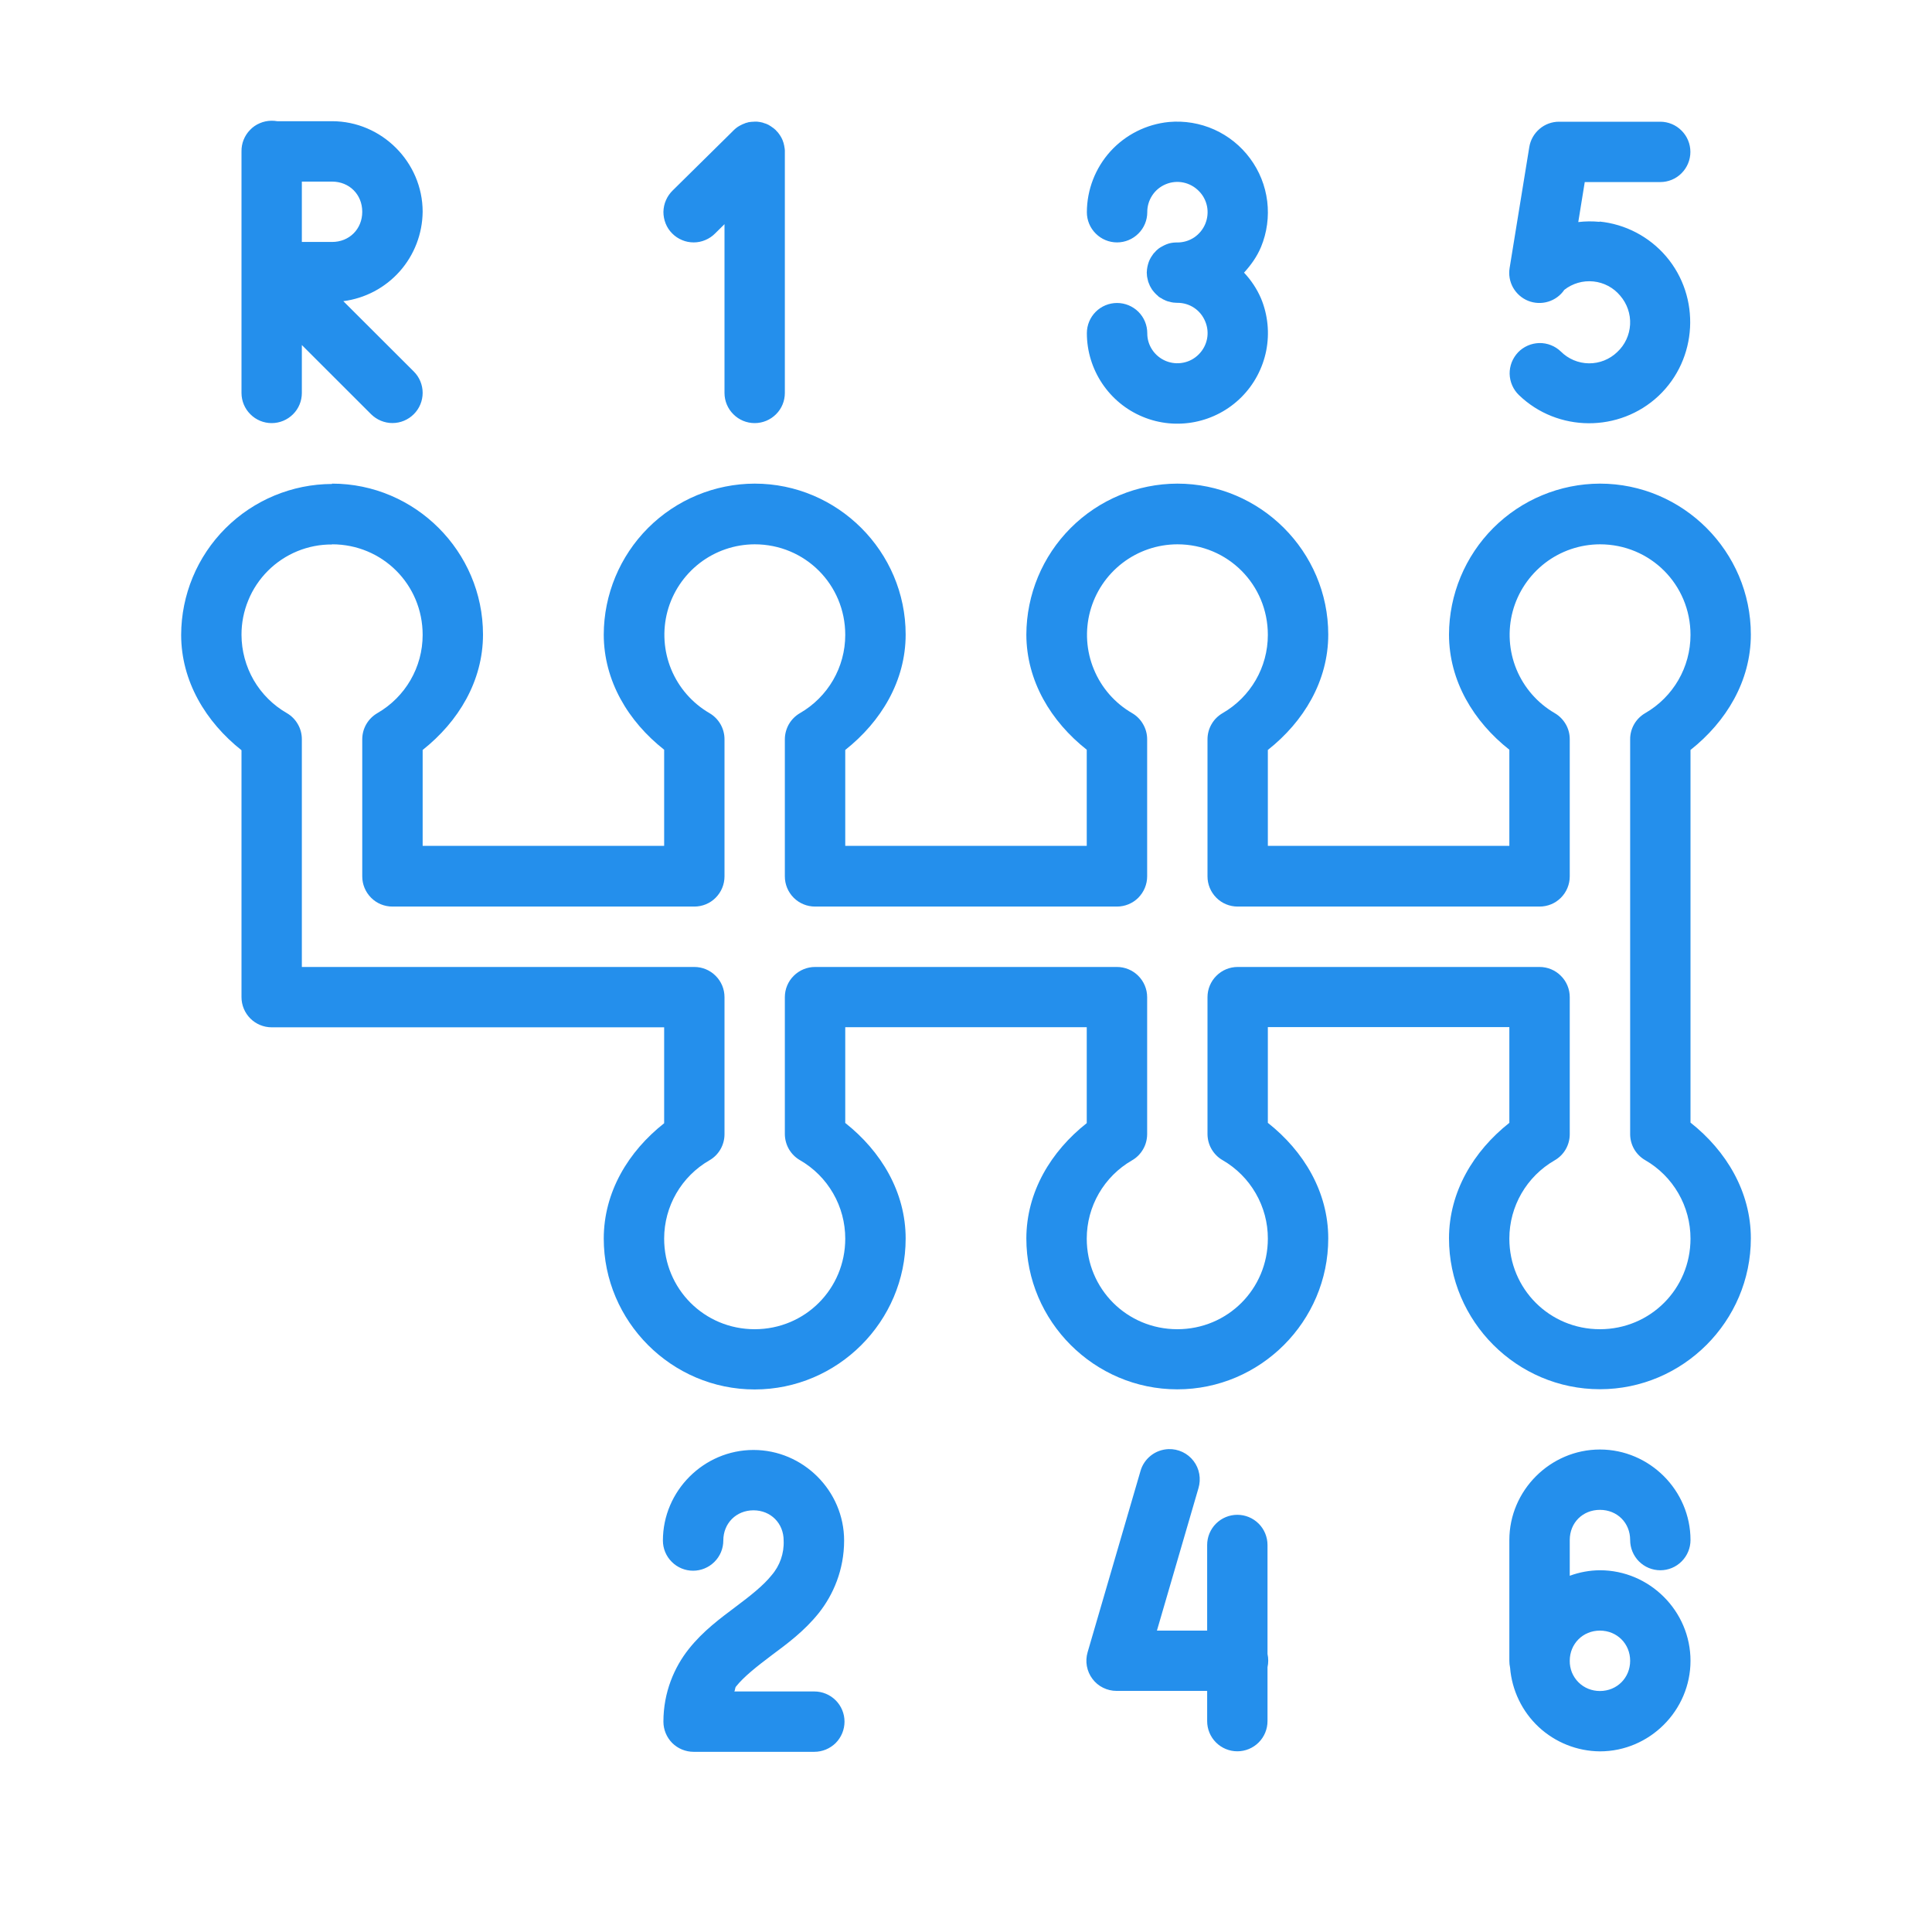 <svg width="34" height="34" viewBox="0 0 34 34" fill="none" xmlns="http://www.w3.org/2000/svg">
<path d="M4.773 2.125C4.703 2.126 4.634 2.141 4.57 2.169C4.506 2.196 4.448 2.236 4.4 2.287C4.351 2.337 4.313 2.396 4.287 2.461C4.261 2.526 4.249 2.595 4.25 2.665V6.915C4.25 7.056 4.306 7.191 4.406 7.29C4.505 7.39 4.64 7.446 4.781 7.446C4.922 7.446 5.057 7.39 5.157 7.29C5.257 7.191 5.312 7.056 5.312 6.915V6.072L6.53 7.289C6.63 7.388 6.765 7.445 6.906 7.445C7.047 7.445 7.182 7.389 7.282 7.289C7.382 7.19 7.438 7.054 7.438 6.914C7.438 6.773 7.382 6.637 7.282 6.538L6.042 5.3C6.426 5.251 6.778 5.064 7.035 4.775C7.291 4.486 7.434 4.114 7.438 3.727C7.438 2.854 6.717 2.133 5.844 2.133H4.879C4.844 2.127 4.808 2.124 4.773 2.125ZM13.268 2.142C13.245 2.142 13.222 2.144 13.198 2.147C13.188 2.148 13.177 2.15 13.166 2.152C13.165 2.152 13.164 2.153 13.163 2.154C13.148 2.157 13.133 2.162 13.118 2.166C13.116 2.167 13.115 2.168 13.113 2.169C13.081 2.18 13.05 2.194 13.02 2.211C13.012 2.215 13.004 2.22 12.996 2.225C12.989 2.229 12.982 2.234 12.974 2.239C12.973 2.239 12.973 2.24 12.972 2.241C12.957 2.251 12.943 2.263 12.93 2.275C12.92 2.283 12.911 2.292 12.902 2.301C12.9 2.303 12.898 2.306 12.896 2.308L11.839 3.351C11.789 3.4 11.748 3.458 11.72 3.523C11.691 3.588 11.677 3.657 11.675 3.728C11.675 3.798 11.688 3.868 11.714 3.933C11.74 3.999 11.779 4.058 11.829 4.108C11.879 4.159 11.938 4.198 12.003 4.225C12.068 4.253 12.138 4.266 12.208 4.266C12.279 4.266 12.348 4.252 12.413 4.224C12.478 4.197 12.537 4.157 12.586 4.107L12.75 3.945V6.915C12.75 7.056 12.806 7.191 12.906 7.29C13.005 7.39 13.14 7.446 13.281 7.446C13.422 7.446 13.557 7.39 13.657 7.29C13.757 7.191 13.812 7.056 13.812 6.915V2.677C13.812 2.677 13.812 2.678 13.812 2.677C13.813 2.66 13.812 2.641 13.81 2.623C13.81 2.623 13.81 2.623 13.81 2.622C13.808 2.605 13.806 2.589 13.802 2.572C13.802 2.572 13.802 2.571 13.802 2.57C13.799 2.553 13.795 2.537 13.79 2.52C13.79 2.52 13.79 2.519 13.79 2.518C13.785 2.502 13.78 2.486 13.773 2.47C13.773 2.47 13.773 2.469 13.773 2.468C13.766 2.452 13.758 2.436 13.75 2.42C13.733 2.389 13.713 2.359 13.69 2.331C13.69 2.33 13.689 2.33 13.688 2.329C13.678 2.317 13.667 2.305 13.655 2.294C13.655 2.293 13.655 2.293 13.655 2.292C13.63 2.268 13.603 2.247 13.573 2.228C13.573 2.227 13.572 2.227 13.571 2.226C13.558 2.217 13.543 2.208 13.529 2.2C13.528 2.2 13.527 2.199 13.526 2.198C13.511 2.191 13.495 2.183 13.48 2.177C13.48 2.177 13.479 2.177 13.479 2.177C13.473 2.175 13.468 2.173 13.462 2.172C13.451 2.168 13.44 2.164 13.429 2.161C13.428 2.16 13.428 2.16 13.427 2.159C13.393 2.15 13.359 2.144 13.325 2.141C13.324 2.141 13.323 2.141 13.323 2.141C13.305 2.14 13.288 2.14 13.271 2.141C13.27 2.141 13.269 2.142 13.268 2.142ZM27.436 2.142C27.31 2.142 27.188 2.187 27.093 2.269C26.997 2.351 26.933 2.464 26.913 2.588L26.567 4.715C26.547 4.835 26.569 4.957 26.628 5.062C26.688 5.167 26.781 5.249 26.893 5.294C27.006 5.339 27.13 5.344 27.245 5.309C27.361 5.274 27.461 5.201 27.529 5.101C27.674 4.987 27.858 4.934 28.042 4.953C28.226 4.972 28.395 5.062 28.513 5.204C28.634 5.344 28.697 5.526 28.687 5.711C28.677 5.896 28.596 6.07 28.46 6.196C28.326 6.325 28.147 6.396 27.962 6.394C27.776 6.392 27.599 6.317 27.468 6.186C27.417 6.137 27.358 6.099 27.293 6.074C27.228 6.048 27.159 6.036 27.089 6.037C27.019 6.039 26.95 6.054 26.886 6.082C26.822 6.11 26.764 6.15 26.716 6.2C26.668 6.251 26.63 6.31 26.604 6.375C26.579 6.44 26.566 6.509 26.567 6.579C26.569 6.649 26.584 6.718 26.612 6.782C26.64 6.846 26.68 6.904 26.73 6.952C27.41 7.609 28.499 7.614 29.188 6.967C29.875 6.319 29.934 5.231 29.321 4.512C29.024 4.165 28.605 3.945 28.15 3.899V3.904C28.025 3.892 27.899 3.893 27.775 3.908L27.889 3.204H29.217C29.358 3.204 29.493 3.149 29.592 3.049C29.692 2.949 29.748 2.814 29.748 2.673C29.748 2.532 29.692 2.397 29.592 2.298C29.493 2.198 29.358 2.142 29.217 2.142H27.436ZM20.569 2.147C20.175 2.186 19.809 2.37 19.542 2.663C19.276 2.957 19.128 3.338 19.127 3.735C19.127 3.876 19.183 4.011 19.283 4.11C19.382 4.21 19.517 4.266 19.658 4.266C19.799 4.266 19.934 4.21 20.034 4.11C20.134 4.011 20.19 3.876 20.19 3.735C20.189 3.629 20.22 3.526 20.278 3.438C20.336 3.35 20.419 3.282 20.516 3.242C20.614 3.201 20.721 3.191 20.824 3.212C20.927 3.233 21.022 3.285 21.096 3.36C21.171 3.434 21.221 3.528 21.242 3.632C21.262 3.735 21.251 3.842 21.211 3.939C21.171 4.036 21.103 4.119 21.016 4.178C20.929 4.236 20.826 4.267 20.721 4.267C20.673 4.266 20.624 4.271 20.577 4.283C20.573 4.284 20.568 4.286 20.564 4.287C20.551 4.291 20.539 4.295 20.527 4.3C20.5 4.311 20.473 4.324 20.447 4.339C20.439 4.343 20.432 4.348 20.424 4.352C20.423 4.353 20.422 4.353 20.42 4.354C20.409 4.361 20.399 4.369 20.388 4.376C20.377 4.385 20.367 4.394 20.356 4.404C20.352 4.408 20.347 4.412 20.343 4.416C20.337 4.422 20.332 4.428 20.327 4.435C20.319 4.442 20.312 4.45 20.305 4.457C20.302 4.461 20.298 4.466 20.295 4.47C20.288 4.479 20.281 4.489 20.275 4.499C20.269 4.507 20.263 4.515 20.258 4.524C20.255 4.529 20.253 4.533 20.25 4.538C20.245 4.547 20.24 4.556 20.235 4.566C20.232 4.573 20.228 4.58 20.225 4.588C20.222 4.596 20.219 4.603 20.216 4.611C20.214 4.618 20.211 4.625 20.209 4.632C20.207 4.638 20.206 4.643 20.204 4.648C20.195 4.679 20.189 4.71 20.185 4.742C20.184 4.753 20.184 4.763 20.183 4.774C20.182 4.782 20.182 4.79 20.181 4.798C20.182 4.806 20.182 4.813 20.183 4.821C20.184 4.831 20.184 4.842 20.185 4.852C20.185 4.854 20.185 4.856 20.185 4.858C20.187 4.87 20.189 4.883 20.192 4.895C20.195 4.912 20.199 4.928 20.204 4.945C20.204 4.946 20.204 4.946 20.204 4.947C20.204 4.948 20.204 4.948 20.204 4.949C20.208 4.959 20.211 4.969 20.215 4.979C20.218 4.988 20.222 4.997 20.226 5.005C20.229 5.013 20.232 5.02 20.235 5.028C20.24 5.037 20.245 5.046 20.25 5.055C20.253 5.06 20.255 5.065 20.258 5.069C20.263 5.079 20.269 5.088 20.275 5.097C20.278 5.101 20.282 5.105 20.285 5.11C20.313 5.147 20.345 5.181 20.381 5.21C20.383 5.213 20.386 5.216 20.388 5.219C20.399 5.226 20.409 5.234 20.42 5.24C20.429 5.245 20.438 5.25 20.447 5.254C20.453 5.258 20.459 5.263 20.466 5.267C20.47 5.269 20.475 5.271 20.48 5.273C20.492 5.28 20.505 5.286 20.518 5.291C20.529 5.296 20.541 5.3 20.553 5.304C20.56 5.306 20.568 5.307 20.575 5.308C20.577 5.309 20.578 5.31 20.58 5.31C20.591 5.314 20.603 5.316 20.615 5.319C20.627 5.321 20.639 5.324 20.651 5.325C20.661 5.326 20.672 5.327 20.683 5.327C20.695 5.329 20.708 5.329 20.721 5.329C20.938 5.329 21.128 5.457 21.21 5.657C21.294 5.856 21.249 6.083 21.096 6.236C21.022 6.311 20.928 6.362 20.825 6.382C20.722 6.403 20.615 6.393 20.518 6.353C20.421 6.313 20.337 6.245 20.279 6.158C20.22 6.071 20.189 5.968 20.19 5.863C20.19 5.722 20.134 5.587 20.034 5.487C19.934 5.388 19.799 5.332 19.658 5.332C19.517 5.332 19.382 5.388 19.283 5.487C19.183 5.587 19.127 5.722 19.127 5.863C19.127 6.506 19.517 7.09 20.111 7.335C20.705 7.582 21.392 7.444 21.847 6.989C22.07 6.766 22.221 6.482 22.283 6.173C22.344 5.864 22.313 5.543 22.192 5.252C22.12 5.084 22.018 4.931 21.893 4.798C22.015 4.664 22.12 4.518 22.192 4.346C22.297 4.092 22.334 3.815 22.301 3.542C22.267 3.269 22.164 3.01 22 2.789C21.837 2.568 21.62 2.393 21.369 2.28C21.118 2.168 20.843 2.122 20.569 2.147ZM5.312 3.196H5.844C6.148 3.196 6.375 3.423 6.375 3.727C6.375 4.031 6.148 4.258 5.844 4.258H5.312V3.196ZM5.844 8.511V8.517C5.14 8.519 4.466 8.8 3.968 9.297C3.47 9.795 3.19 10.469 3.188 11.173C3.189 11.989 3.62 12.703 4.25 13.203V17.548C4.25 17.689 4.306 17.824 4.406 17.924C4.505 18.023 4.64 18.079 4.781 18.079H11.688V19.767C11.056 20.265 10.626 20.978 10.625 21.796C10.625 23.256 11.82 24.452 13.281 24.452C14.742 24.452 15.938 23.256 15.938 21.796C15.938 20.978 15.506 20.261 14.875 19.762V18.077H19.125V19.765C18.494 20.263 18.064 20.976 18.062 21.794C18.062 23.255 19.258 24.45 20.719 24.45C22.18 24.45 23.375 23.255 23.375 21.794C23.375 20.976 22.944 20.259 22.312 19.76V18.075H26.562V19.76C25.931 20.259 25.501 20.975 25.5 21.792C25.5 23.253 26.695 24.448 28.156 24.448C29.617 24.448 30.812 23.253 30.812 21.792C30.812 20.974 30.381 20.254 29.75 19.756V13.198C30.381 12.699 30.812 11.984 30.812 11.167C30.812 9.706 29.617 8.511 28.156 8.511C27.453 8.513 26.778 8.793 26.28 9.291C25.783 9.789 25.502 10.463 25.5 11.167C25.501 11.984 25.932 12.697 26.562 13.194V14.886H22.312V13.198C22.944 12.699 23.375 11.984 23.375 11.167C23.375 9.706 22.18 8.511 20.719 8.511C20.015 8.513 19.341 8.793 18.843 9.291C18.345 9.789 18.065 10.463 18.062 11.167C18.064 11.984 18.495 12.697 19.125 13.194V14.886H14.875V13.198C15.506 12.699 15.938 11.984 15.938 11.167C15.938 9.706 14.742 8.511 13.281 8.511C12.578 8.513 11.903 8.793 11.405 9.291C10.908 9.789 10.627 10.463 10.625 11.167C10.626 11.984 11.057 12.697 11.688 13.194V14.886H7.438V13.198C8.069 12.699 8.5 11.984 8.5 11.167C8.5 9.706 7.305 8.511 5.844 8.511ZM5.844 9.579C6.73 9.579 7.438 10.286 7.438 11.173C7.438 11.743 7.134 12.265 6.641 12.55C6.56 12.597 6.493 12.664 6.446 12.745C6.399 12.826 6.375 12.918 6.375 13.011V15.423C6.375 15.564 6.431 15.699 6.531 15.799C6.63 15.899 6.765 15.954 6.906 15.954H12.219C12.36 15.954 12.495 15.899 12.594 15.799C12.694 15.699 12.75 15.564 12.75 15.423V13.009C12.75 12.916 12.725 12.824 12.679 12.744C12.632 12.663 12.565 12.596 12.484 12.549C12.182 12.373 11.946 12.103 11.812 11.779C11.679 11.456 11.656 11.097 11.746 10.759C11.837 10.421 12.037 10.123 12.314 9.909C12.591 9.696 12.931 9.58 13.281 9.579C14.167 9.579 14.875 10.286 14.875 11.173C14.875 11.743 14.571 12.265 14.078 12.55C13.997 12.597 13.93 12.664 13.883 12.745C13.837 12.826 13.812 12.918 13.812 13.011V15.423C13.812 15.564 13.868 15.699 13.968 15.799C14.068 15.899 14.203 15.954 14.344 15.954H19.656C19.797 15.954 19.932 15.899 20.032 15.799C20.131 15.699 20.188 15.564 20.188 15.423V13.009C20.188 12.916 20.163 12.824 20.116 12.744C20.07 12.663 20.003 12.596 19.922 12.549C19.619 12.373 19.383 12.103 19.25 11.779C19.116 11.456 19.093 11.097 19.184 10.759C19.275 10.421 19.474 10.123 19.752 9.909C20.029 9.696 20.369 9.58 20.719 9.579C21.605 9.579 22.312 10.286 22.312 11.173C22.312 11.743 22.009 12.265 21.516 12.55C21.435 12.597 21.367 12.664 21.321 12.745C21.274 12.826 21.25 12.918 21.25 13.011V15.423C21.25 15.564 21.306 15.699 21.406 15.799C21.505 15.899 21.64 15.954 21.781 15.954H27.094C27.235 15.954 27.37 15.899 27.469 15.799C27.569 15.699 27.625 15.564 27.625 15.423V13.009C27.625 12.916 27.601 12.824 27.554 12.744C27.507 12.663 27.44 12.596 27.359 12.549C27.057 12.373 26.821 12.103 26.687 11.779C26.554 11.456 26.531 11.097 26.621 10.759C26.712 10.421 26.912 10.123 27.189 9.909C27.466 9.696 27.806 9.58 28.156 9.579C29.042 9.579 29.75 10.286 29.75 11.173C29.75 11.743 29.446 12.265 28.953 12.55C28.872 12.597 28.805 12.664 28.758 12.745C28.712 12.826 28.687 12.918 28.688 13.011V19.96C28.688 20.053 28.713 20.144 28.759 20.224C28.806 20.304 28.873 20.371 28.953 20.417C29.196 20.557 29.397 20.758 29.537 21.001C29.677 21.243 29.75 21.518 29.75 21.798C29.75 22.684 29.042 23.392 28.156 23.392C27.27 23.392 26.562 22.684 26.562 21.798C26.562 21.229 26.866 20.704 27.359 20.42C27.44 20.374 27.507 20.307 27.554 20.226C27.6 20.146 27.625 20.054 27.625 19.961V17.548C27.625 17.407 27.569 17.272 27.469 17.173C27.37 17.073 27.235 17.017 27.094 17.017H21.781C21.64 17.017 21.505 17.073 21.406 17.173C21.306 17.272 21.25 17.407 21.25 17.548V19.96C21.251 20.053 21.275 20.144 21.322 20.224C21.369 20.304 21.435 20.371 21.516 20.417C21.758 20.557 21.959 20.758 22.099 21.001C22.239 21.243 22.313 21.518 22.312 21.798C22.312 22.684 21.605 23.392 20.719 23.392C19.833 23.392 19.125 22.684 19.125 21.798C19.125 21.229 19.429 20.704 19.922 20.42C20.003 20.374 20.069 20.307 20.116 20.226C20.163 20.146 20.187 20.054 20.188 19.961V17.548C20.188 17.407 20.131 17.272 20.032 17.173C19.932 17.073 19.797 17.017 19.656 17.017H14.344C14.203 17.017 14.068 17.073 13.968 17.173C13.868 17.272 13.812 17.407 13.812 17.548V19.96C13.813 20.053 13.838 20.144 13.884 20.224C13.931 20.304 13.998 20.371 14.078 20.417C14.321 20.557 14.522 20.758 14.662 21.001C14.802 21.243 14.875 21.518 14.875 21.798C14.875 22.684 14.167 23.392 13.281 23.392C12.395 23.392 11.688 22.684 11.688 21.798C11.688 21.229 11.991 20.704 12.484 20.42C12.565 20.374 12.632 20.307 12.679 20.226C12.725 20.146 12.75 20.054 12.75 19.961V17.548C12.75 17.407 12.694 17.272 12.594 17.173C12.495 17.073 12.36 17.017 12.219 17.017H5.312V13.009C5.312 12.916 5.288 12.824 5.241 12.744C5.195 12.663 5.128 12.596 5.047 12.549C4.805 12.41 4.604 12.209 4.464 11.968C4.325 11.726 4.251 11.452 4.25 11.173C4.249 10.964 4.29 10.756 4.37 10.563C4.449 10.369 4.567 10.193 4.715 10.045C4.863 9.897 5.039 9.78 5.233 9.7C5.427 9.621 5.634 9.58 5.844 9.582V9.579ZM20.565 25.502C20.452 25.506 20.343 25.545 20.254 25.615C20.165 25.685 20.1 25.781 20.07 25.89L19.14 29.077C19.117 29.157 19.112 29.24 19.127 29.321C19.142 29.402 19.175 29.479 19.225 29.545C19.274 29.611 19.338 29.665 19.412 29.701C19.486 29.738 19.567 29.757 19.65 29.757H21.244V30.289C21.244 30.43 21.3 30.565 21.399 30.664C21.499 30.764 21.634 30.82 21.775 30.82C21.916 30.82 22.051 30.764 22.151 30.664C22.25 30.565 22.306 30.43 22.306 30.289V29.341C22.323 29.264 22.323 29.184 22.306 29.107V27.189C22.306 27.049 22.25 26.913 22.151 26.814C22.051 26.714 21.916 26.658 21.775 26.658C21.634 26.658 21.499 26.714 21.399 26.814C21.3 26.913 21.244 27.049 21.244 27.189V28.696H20.36L21.091 26.189C21.115 26.108 21.12 26.022 21.105 25.939C21.09 25.855 21.056 25.777 21.004 25.71C20.953 25.643 20.886 25.589 20.81 25.553C20.733 25.517 20.649 25.499 20.565 25.502ZM28.156 25.509C27.283 25.509 26.562 26.229 26.562 27.102V29.227C26.562 29.268 26.566 29.309 26.575 29.349C26.607 29.748 26.787 30.12 27.079 30.393C27.372 30.665 27.756 30.818 28.156 30.821C29.031 30.821 29.75 30.101 29.75 29.227C29.75 28.353 29.031 27.634 28.156 27.634C27.975 27.635 27.795 27.668 27.625 27.731V27.102C27.625 26.798 27.852 26.571 28.156 26.571C28.46 26.571 28.688 26.798 28.688 27.102C28.688 27.243 28.744 27.378 28.843 27.478C28.943 27.578 29.078 27.634 29.219 27.634C29.36 27.634 29.495 27.578 29.594 27.478C29.694 27.378 29.75 27.243 29.75 27.102C29.75 26.229 29.03 25.509 28.156 25.509ZM13.26 25.517C12.387 25.517 11.666 26.236 11.666 27.111C11.666 27.252 11.722 27.387 11.822 27.486C11.921 27.586 12.057 27.642 12.197 27.642C12.338 27.642 12.473 27.586 12.573 27.486C12.673 27.387 12.729 27.252 12.729 27.111C12.729 26.807 12.957 26.579 13.26 26.579C13.564 26.579 13.791 26.807 13.791 27.111C13.801 27.336 13.724 27.556 13.576 27.725C13.435 27.901 13.21 28.08 12.945 28.278C12.68 28.478 12.377 28.698 12.121 29.02C11.866 29.341 11.675 29.782 11.675 30.298C11.675 30.439 11.731 30.574 11.83 30.674C11.93 30.773 12.065 30.829 12.206 30.829H14.331C14.472 30.829 14.607 30.773 14.707 30.674C14.806 30.574 14.862 30.439 14.862 30.298C14.862 30.157 14.806 30.022 14.707 29.923C14.607 29.823 14.472 29.767 14.331 29.767H12.922C12.939 29.743 12.933 29.706 12.951 29.682C13.092 29.505 13.319 29.327 13.584 29.127C13.85 28.929 14.152 28.708 14.409 28.387C14.664 28.066 14.855 27.626 14.855 27.111C14.855 26.236 14.134 25.517 13.261 25.517H13.26ZM28.156 28.696C28.456 28.696 28.688 28.928 28.688 29.227C28.688 29.527 28.456 29.759 28.156 29.759C28.086 29.759 28.017 29.746 27.952 29.72C27.887 29.694 27.828 29.655 27.778 29.605C27.729 29.556 27.69 29.497 27.663 29.432C27.637 29.367 27.624 29.297 27.625 29.227C27.625 28.928 27.857 28.696 28.156 28.696Z" fill="#248FEC"/>
</svg>
